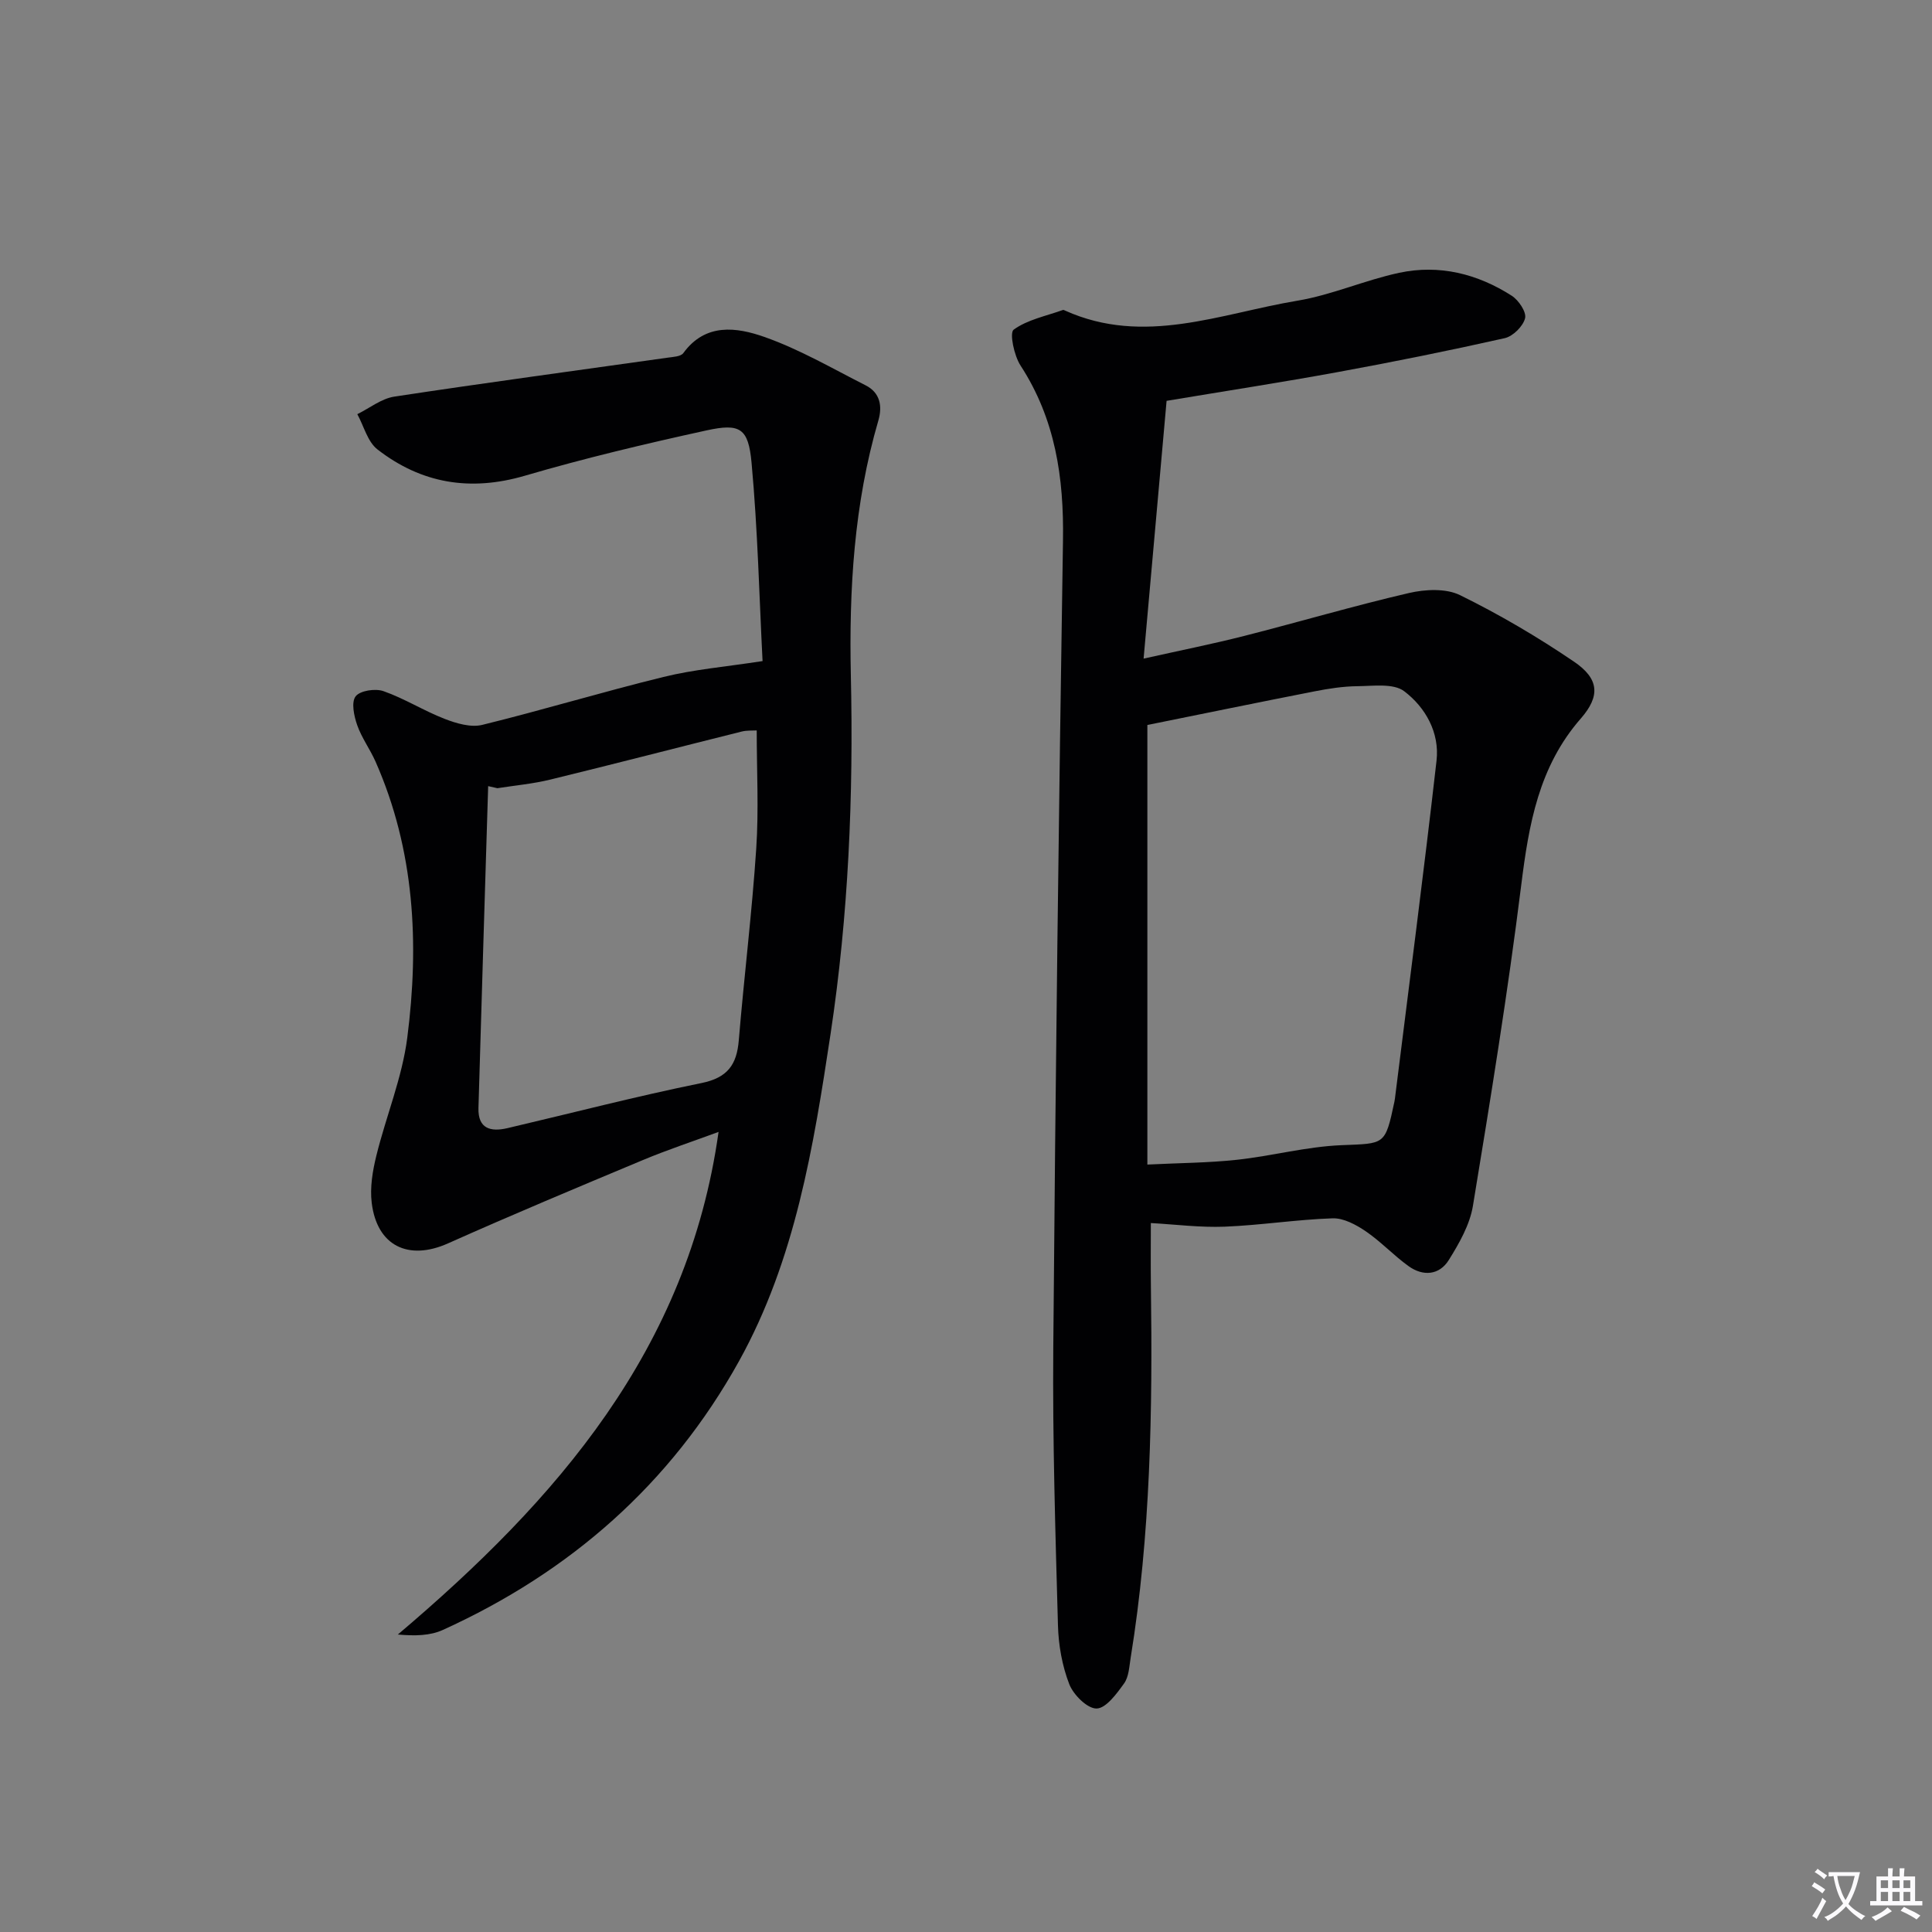 <svg enable-background="new 0 0 400 400" viewBox="0 0 400 400" xmlns="http://www.w3.org/2000/svg"><rect x="0" y="0" width="400" height="400" fill="#808080" stroke="none"/><path d="m377.9 391.2c-.2.3-.4.5-.6.8-.7-.6-1.4-1-2.2-1.5.2-.3.4-.5.5-.8.6.4 1.4.8 2.3 1.5zm-1.8 6.1c-.2-.2-.5-.4-.9-.6.4-.6.8-1.2 1.2-1.9s.7-1.3.9-1.9c.3.3.5.5.8.7-.7 1.3-1.4 2.6-2 3.7zm2.2-9c-.3.3-.5.5-.6.8-.6-.6-1.3-1.1-2-1.5.3-.3.5-.5.6-.7.6.5 1.3.9 2 1.4zm.3.2v-.9h2 4.5c-.3 1.3-.6 2.5-1 3.6s-.9 2.1-1.4 3c.4.5 1 1 1.6 1.4s1.2.8 1.9 1.1c-.3.2-.5.4-.8.8-.4-.3-1-.7-1.6-1.2s-1.2-1.1-1.6-1.6c-.5.6-1.1 1.1-1.7 1.6s-1.4.9-2.1 1.4c-.1-.3-.3-.5-.7-.8.6-.2 1.2-.5 1.9-1s1.4-1.1 2-1.8c-.5-.8-.9-1.6-1.2-2.5s-.6-2-.8-3.2c-.4.1-.7.1-1 .1zm2.5 2.7c.3 1 .7 1.7 1 2.2.3-.5.6-1.1 1-2s.6-1.9.9-3h-3.2-.4c.1.9.3 1.8.7 2.8z" fill="#fbfafc"/><path d="m396.5 388.5v1.5 3.6h1.5v.9c-.4 0-1 0-1.7 0h-7.9c-.5 0-.9 0-1.2 0v-.9h1.3v-3.5c0-.7 0-1.2 0-1.6h2.4c0-.8 0-1.4 0-1.7h1c0 .3-.1.8-.1 1.7h1.5c0-.8 0-1.4 0-1.7h1c0 .3-.1.9-.1 1.7zm-8.2 9.2c-.2-.3-.5-.5-.8-.8.8-.3 1.4-.6 1.9-.9s1-.7 1.4-1.1c.3.3.6.5.9.8-1.6 1-2.8 1.6-3.4 2zm2.6-6.8v-1.6h-1.5v1.6zm0 2.7v-1.9h-1.5v1.9zm2.4-2.7v-1.6h-1.5v1.6zm0 2.7v-1.9h-1.5v1.9zm.2 2 .7-.8c.4.2.9.5 1.6.8s1.3.7 1.8 1c-.3.3-.5.5-.8.8-.4-.3-1.5-1-3.3-1.8zm2-4.7v-1.6h-1.4v1.6zm0 2.7v-1.9h-1.4v1.9z" fill="#fbfafc"/><g fill="#010103"><path d="m241.53 82.99c-1.52 17.05-3.09 34.65-4.76 53.37 7.74-1.73 14.32-3.04 20.8-4.69 11.39-2.9 22.68-6.23 34.13-8.89 3.36-.78 7.66-1 10.59.44 8.16 4.01 16.07 8.66 23.59 13.77 5.2 3.53 5.49 7.1 1.41 11.77-8.72 9.97-10.77 21.94-12.34 34.53-2.77 22.2-6.36 44.31-10 66.39-.65 3.91-2.84 7.74-4.99 11.19-1.96 3.15-5.32 3.43-8.32 1.28-3.09-2.22-5.73-5.08-8.87-7.22-2-1.36-4.58-2.76-6.86-2.69-7.46.25-14.88 1.43-22.34 1.73-5.1.2-10.24-.47-15.3-.75 0 4.2-.05 8.59.01 12.97.36 25.8-.05 51.56-4.2 77.11-.29 1.8-.37 3.88-1.36 5.25-1.53 2.12-3.72 5.14-5.68 5.18-1.91.04-4.8-2.83-5.66-5.04-1.47-3.8-2.23-8.06-2.34-12.16-.53-19.13-1.13-38.27-.97-57.4.45-55.76 1.14-111.52 2.01-167.27.2-12.96-1.58-25.09-8.79-36.18-1.34-2.06-2.32-6.77-1.42-7.43 2.87-2.08 6.71-2.82 10.19-4.07.13-.05.32.06.47.13 16.35 7.35 32.17.6 48.06-2.05 7.15-1.19 13.98-4.26 21.1-5.78 8.3-1.77 16.2.2 23.3 4.75 1.43.92 3.08 3.37 2.76 4.66-.41 1.66-2.5 3.73-4.2 4.12-11.48 2.58-23.02 4.91-34.6 7.03-11.39 2.09-22.83 3.85-35.42 5.95zm-3.98 158.12c6.65-.33 12.63-.35 18.55-.99 7.22-.78 14.36-2.72 21.59-3.02 9.05-.38 9.07.12 11.01-9.01.1-.49.15-.99.21-1.48 2.87-23.04 5.89-46.07 8.51-69.14.66-5.77-2.29-11.03-6.7-14.36-2.24-1.69-6.41-1.07-9.71-1.04-2.96.03-5.95.5-8.87 1.07-11.63 2.28-23.25 4.67-34.59 6.96z"/><path d="m157.88 136.87c-.67-12.94-.99-27.06-2.28-41.09-.66-7.17-2.4-8.18-9.32-6.67-12.62 2.76-25.21 5.75-37.6 9.38-11.31 3.31-21.42 1.63-30.53-5.44-2.05-1.59-2.81-4.82-4.17-7.3 2.54-1.25 4.97-3.22 7.64-3.63 18.85-2.87 37.75-5.4 56.62-8.07 1.12-.16 2.7-.22 3.23-.94 4.59-6.31 11.06-5.36 16.76-3.36 7.27 2.55 14.06 6.52 20.99 10.03 3.01 1.52 3.5 4.31 2.63 7.3-5.04 17.27-6.08 34.97-5.69 52.82.56 24.83-.49 49.59-4.2 74.16-3.53 23.34-7.29 46.72-18.96 67.76-14.12 25.43-34.95 43.66-61.31 55.64-2.63 1.2-5.77 1.27-9.32.95 32.9-27.88 60.08-58.96 66.4-104.06-5.39 1.99-10.64 3.72-15.72 5.85-13.49 5.64-26.98 11.28-40.32 17.24-8.15 3.63-14.68.54-15.77-8.4-.39-3.18.18-6.61.96-9.77 2.01-8.17 5.34-16.14 6.4-24.41 2.5-19.48 1.54-38.81-6.57-57.18-1.14-2.58-2.88-4.92-3.8-7.56-.66-1.88-1.26-4.73-.32-5.95.92-1.2 4.09-1.67 5.78-1.07 4.35 1.53 8.33 4.06 12.64 5.73 2.42.94 5.42 1.83 7.79 1.25 12.56-3.08 24.95-6.85 37.52-9.92 6.28-1.56 12.82-2.1 20.52-3.29zm-54.9 26.32c-.64-.14-1.27-.28-1.91-.43-.68 22.22-1.37 44.44-2.01 66.65-.12 4.29 2.53 4.97 6 4.16 13.38-3.13 26.69-6.6 40.15-9.33 5.42-1.1 7.33-3.79 7.75-8.87 1.1-13.23 2.73-26.42 3.61-39.67.54-8.05.1-16.17.1-24.47-.85.05-2.03-.04-3.11.23-13.19 3.29-26.36 6.71-39.57 9.93-3.6.89-7.33 1.22-11.01 1.8z"/></g></svg>